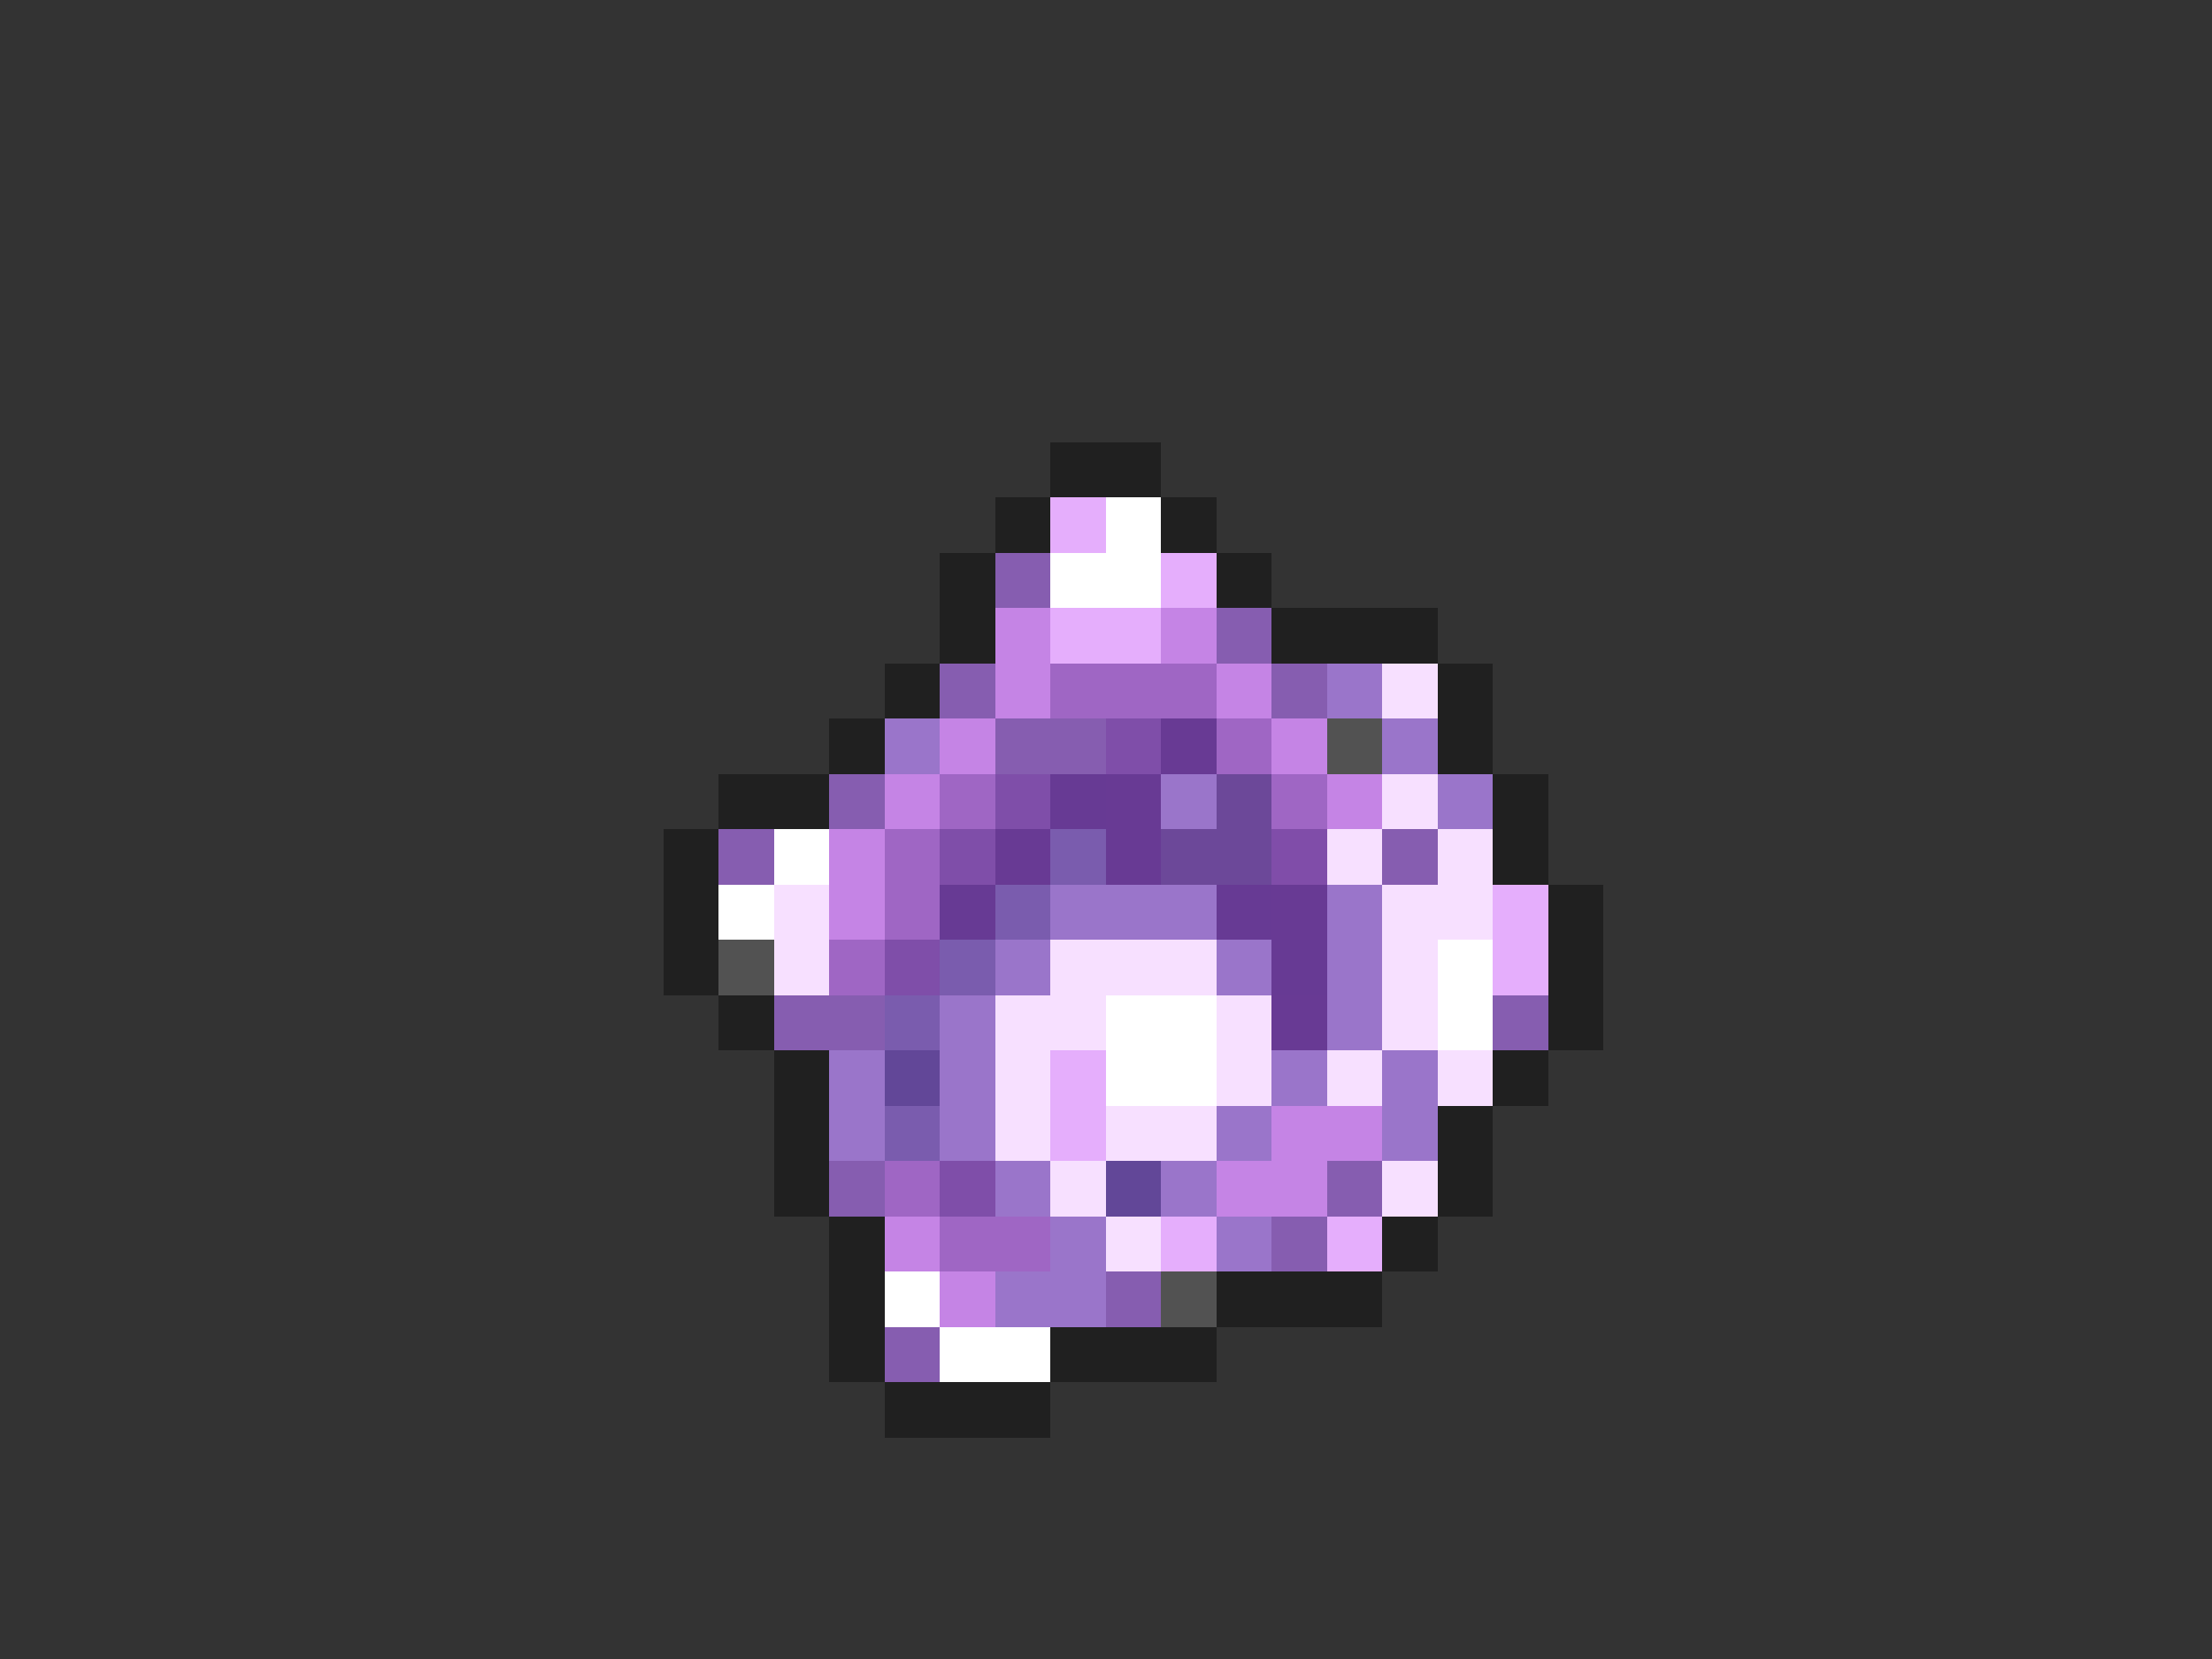<svg xmlns="http://www.w3.org/2000/svg" viewBox="0 -0.5 40 30" shape-rendering="crispEdges">
<rect x="0" y="-0.5" width="40" height="30" fill="#333333" stroke="none"/>
<path stroke="#202020" d="M19 8h2M18 9h1M21 9h1M17 10h1M22 10h1M17 11h1M23 11h3M16 12h1M26 12h1M15 13h1M26 13h1M13 14h2M27 14h1M12 15h1M27 15h1M12 16h1M28 16h1M12 17h1M28 17h1M13 18h1M28 18h1M14 19h1M27 19h1M14 20h1M26 20h1M14 21h1M26 21h1M15 22h1M25 22h1M15 23h1M22 23h3M15 24h1M19 24h3M16 25h3" />
<path stroke="#e5aefc" d="M19 9h1M21 10h1M19 11h2M27 16h1M27 17h1M19 19h1M19 20h1M21 22h1M24 22h1" />
<path stroke="#ffffff" d="M20 9h1M19 10h2M14 15h1M13 16h1M26 17h1M20 18h2M26 18h1M20 19h2M16 23h1M17 24h2" />
<path stroke="#865db0" d="M18 10h1M22 11h1M17 12h1M23 12h1M18 13h2M15 14h1M13 15h1M25 15h1M14 18h2M27 18h1M15 21h1M24 21h1M23 22h1M20 23h1M16 24h1" />
<path stroke="#c584e5" d="M18 11h1M21 11h1M18 12h1M22 12h1M17 13h1M23 13h1M16 14h1M24 14h1M15 15h1M15 16h1M23 20h2M22 21h2M16 22h1M17 23h1" />
<path stroke="#9f66c4" d="M19 12h3M22 13h1M17 14h1M23 14h1M16 15h1M16 16h1M15 17h1M16 21h1M17 22h2" />
<path stroke="#9a75ca" d="M24 12h1M16 13h1M25 13h1M21 14h1M26 14h1M19 16h3M24 16h1M18 17h1M22 17h1M24 17h1M17 18h1M24 18h1M15 19h1M17 19h1M23 19h1M25 19h1M15 20h1M17 20h1M22 20h1M25 20h1M18 21h1M21 21h1M19 22h1M22 22h1M18 23h2" />
<path stroke="#f7e0ff" d="M25 12h1M25 14h1M24 15h1M26 15h1M14 16h1M25 16h2M14 17h1M19 17h3M25 17h1M18 18h2M22 18h1M25 18h1M18 19h1M22 19h1M24 19h1M26 19h1M18 20h1M20 20h2M19 21h1M25 21h1M20 22h1" />
<path stroke="#7f4ea9" d="M20 13h1M18 14h1M17 15h1M16 17h1M17 21h1" />
<path stroke="#683a94" d="M21 13h1M20 14h1M18 15h1M20 15h1M23 16h1M23 18h1" />
<path stroke="#525252" d="M24 13h1M13 17h1M21 23h1" />
<path stroke="#673a94" d="M19 14h1M17 16h1M22 16h1M23 17h1" />
<path stroke="#6c4899" d="M22 14h1M21 15h2" />
<path stroke="#7a5cae" d="M19 15h1M18 16h1M17 17h1M16 18h1M16 20h1" />
<path stroke="#804da9" d="M23 15h1" />
<path stroke="#624798" d="M16 19h1M20 21h1" />
</svg>